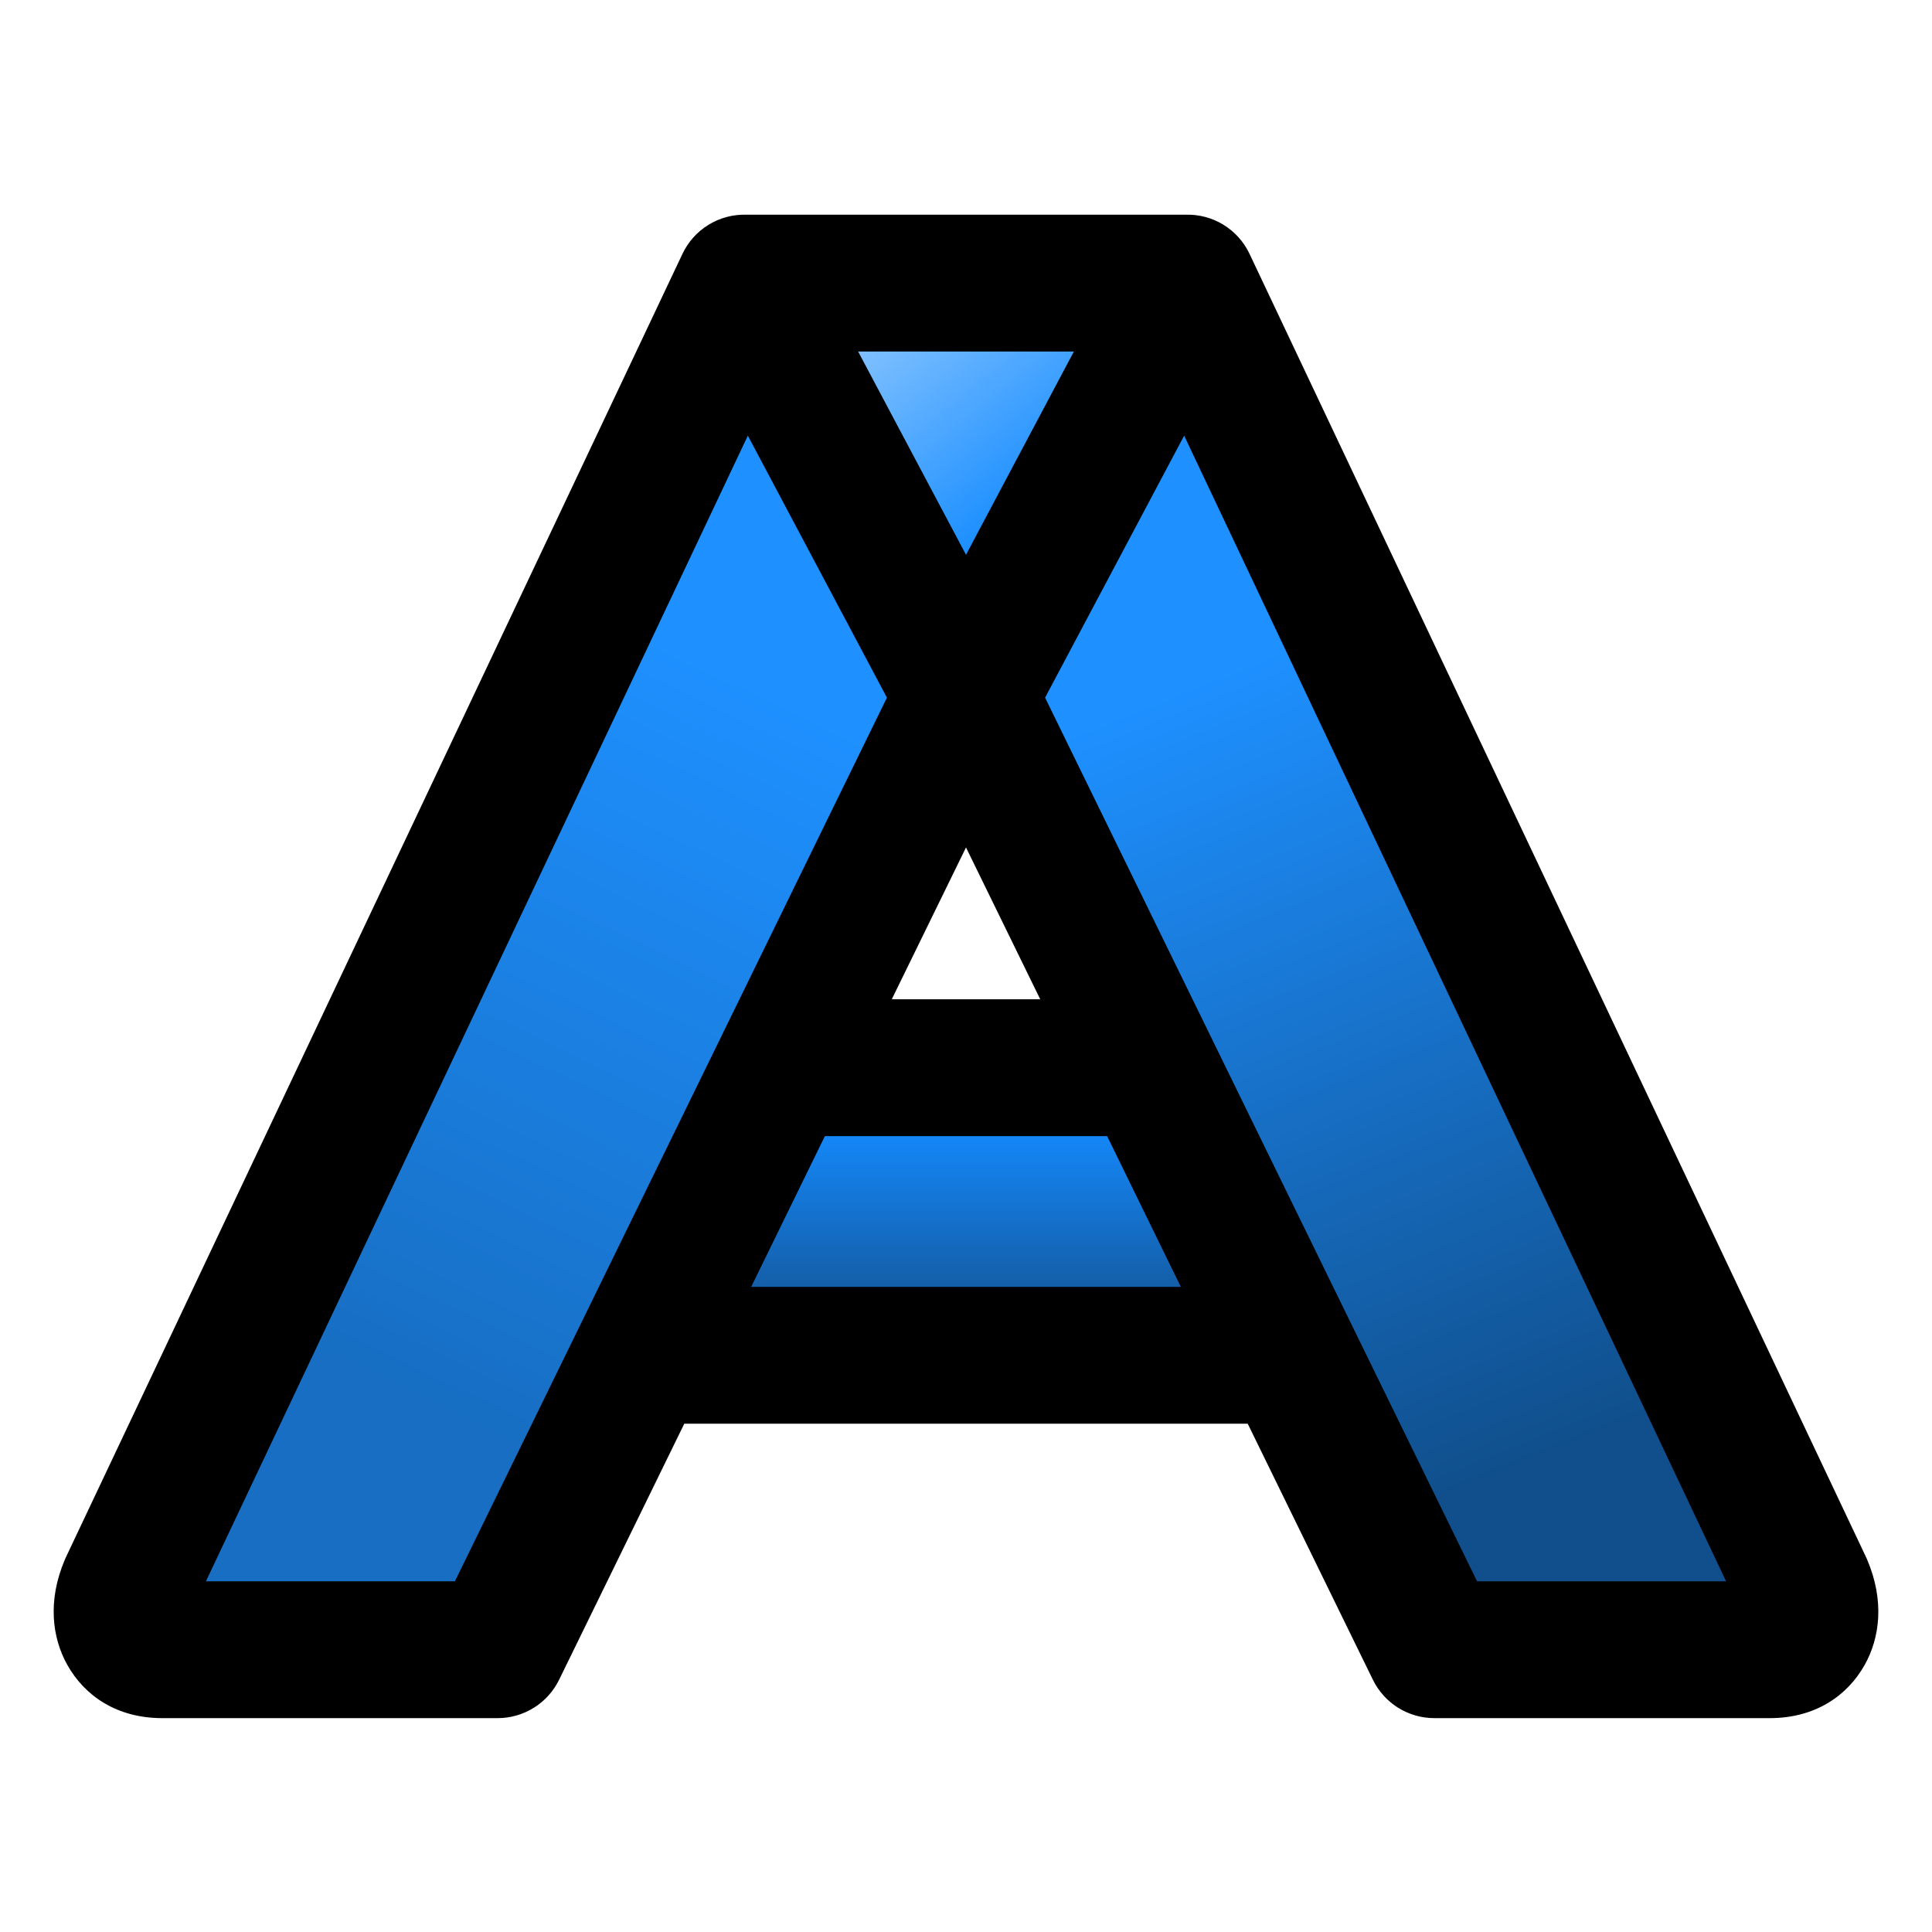 <svg width="360" height="360" viewBox="0 0 360 360" fill="none" xmlns="http://www.w3.org/2000/svg">
<path d="M35.5 296.077L138.444 78.25L168.194 132.083L88.861 296.077L35.5 296.077Z" fill="url(#paint0_linear_1_17)"/>
<path d="M221.083 74.472L322.611 295.415L273.5 295.415L191.805 127.833L221.083 74.472Z" fill="url(#paint1_linear_1_17)"/>
<path d="M130.889 240.222L222.028 240.222L206.917 209.056L151.195 209.055L130.889 240.222Z" fill="url(#paint2_linear_1_17)"/>
<path d="M180.473 106.111L158.751 64.556L201.251 64.556L180.473 106.111Z" fill="url(#paint3_linear_1_17)"/>
<path fill-rule="evenodd" clip-rule="evenodd" d="M127.506 265.288H232.494L255.819 312.999C256.867 315.143 258.496 316.95 260.521 318.215C262.546 319.479 264.885 320.149 267.272 320.149H329.761C338.201 320.149 344.212 316.023 347.465 310.213C350.245 305.25 351.213 298.352 347.916 290.612C347.85 290.458 347.782 290.306 347.712 290.155L232.83 47.298C231.767 45.048 230.068 43.16 227.945 41.864C225.821 40.569 223.364 39.923 220.878 40.007C220.735 40.003 220.592 40.001 220.449 40.001H139.35L139.02 40.005C136.551 39.941 134.116 40.597 132.012 41.892C129.908 43.186 128.226 45.064 127.17 47.298L12.288 290.155C12.218 290.306 12.15 290.458 12.084 290.612C8.787 298.352 9.755 305.25 12.535 310.213C15.788 316.023 21.799 320.149 30.239 320.149H92.728C95.115 320.149 97.454 319.479 99.479 318.215C101.504 316.95 103.133 315.143 104.181 312.999L127.506 265.288ZM321.631 294.651H275.231L194.736 129.997L220.65 81.178L321.631 294.651ZM38.369 294.651L139.35 81.178L165.264 129.997L84.769 294.651H38.369ZM220.03 239.789L206.295 211.697H153.705L139.97 239.789H220.03ZM166.169 186.199H193.831L180 157.911L166.169 186.199ZM200.105 65.499H159.895L180 103.374L200.105 65.499Z" fill="black"/>
<defs>
<linearGradient id="paint0_linear_1_17" x1="140.805" y1="128.306" x2="77.055" y2="261.944" gradientUnits="userSpaceOnUse">
<stop stop-color="#1E90FF"/>
<stop offset="1" stop-color="#176EC2"/>
</linearGradient>
<linearGradient id="paint1_linear_1_17" x1="215.416" y1="130.667" x2="274.444" y2="276.583" gradientUnits="userSpaceOnUse">
<stop stop-color="#1E90FF"/>
<stop offset="1" stop-color="#104F8C"/>
</linearGradient>
<linearGradient id="paint2_linear_1_17" x1="176.223" y1="242.111" x2="176.223" y2="208.583" gradientUnits="userSpaceOnUse">
<stop stop-color="#145BA2"/>
<stop offset="1" stop-color="#148BFF"/>
</linearGradient>
<linearGradient id="paint3_linear_1_17" x1="186.612" y1="96.195" x2="159.223" y2="62.667" gradientUnits="userSpaceOnUse">
<stop stop-color="#1E90FF"/>
<stop offset="1" stop-color="#85C3FF"/>
</linearGradient>
</defs>
</svg>
